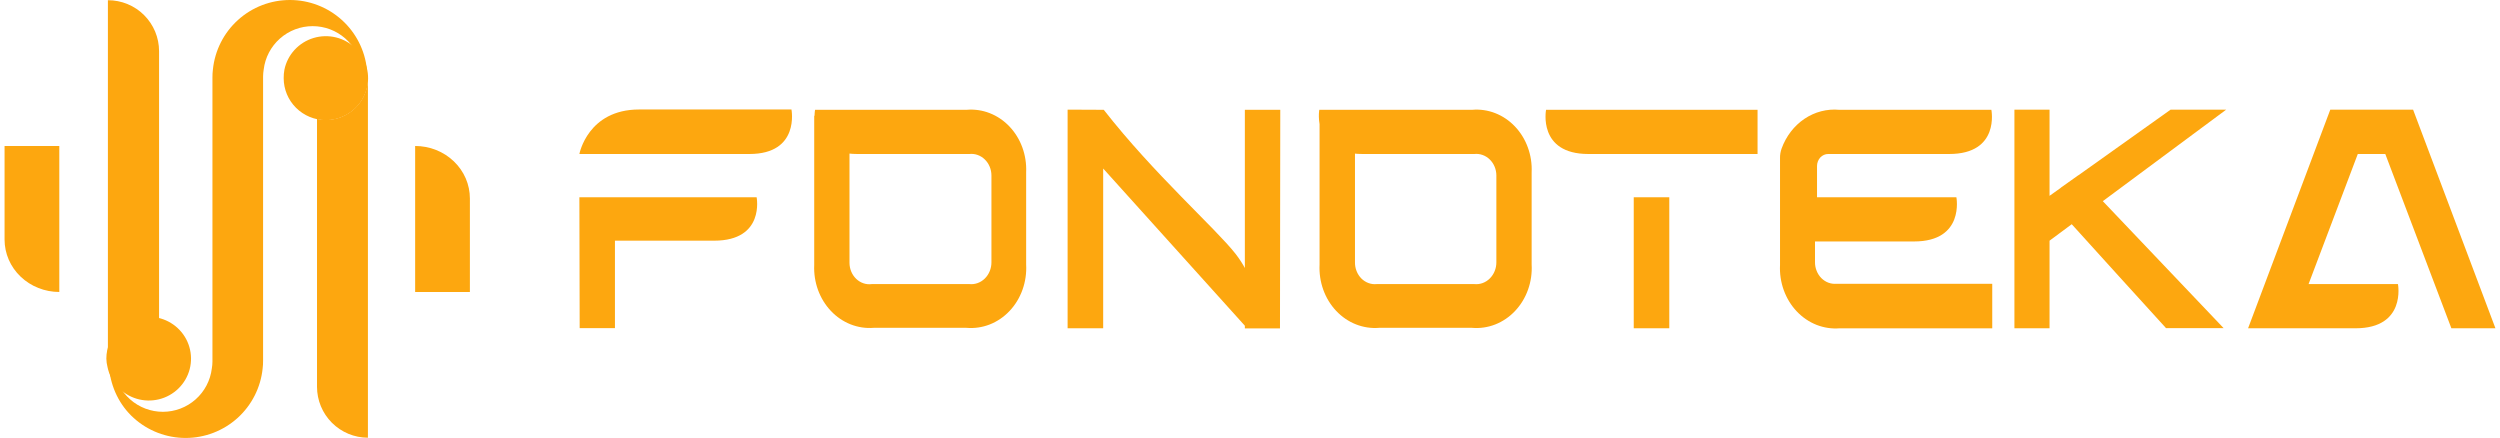 <svg width="137" height="24" viewBox="0 0 137 24" fill="none" xmlns="http://www.w3.org/2000/svg">
<path d="M31.75 8.439C31.75 8.439 32.208 6 35.024 6H43.372C43.372 6 43.845 8.439 41.068 8.439H31.75ZM31.75 10.81H41.463C41.463 10.81 41.928 13.189 39.135 13.189H33.699V17.982H31.766L31.75 10.81Z" fill="#FDA70F"/>
<path d="M46.552 6.342V14.404C46.553 14.571 46.586 14.736 46.65 14.887C46.714 15.039 46.807 15.174 46.922 15.284C47.038 15.394 47.173 15.476 47.32 15.525C47.467 15.574 47.622 15.589 47.775 15.568H53.124C53.277 15.584 53.432 15.564 53.578 15.511C53.724 15.458 53.858 15.372 53.972 15.259C54.086 15.146 54.177 15.009 54.238 14.856C54.3 14.703 54.332 14.537 54.331 14.37V9.612C54.33 9.446 54.297 9.283 54.234 9.132C54.171 8.982 54.08 8.847 53.966 8.737C53.852 8.626 53.719 8.543 53.574 8.492C53.429 8.44 53.276 8.423 53.124 8.439H46.986C44.2 8.439 44.666 6.017 44.666 6.017H52.974C53.402 5.98 53.832 6.042 54.236 6.2C54.64 6.357 55.008 6.606 55.316 6.93C55.625 7.254 55.866 7.645 56.024 8.078C56.182 8.511 56.253 8.975 56.233 9.441V14.498C56.258 14.968 56.19 15.438 56.033 15.877C55.876 16.316 55.635 16.713 55.324 17.041C55.014 17.37 54.642 17.622 54.234 17.782C53.825 17.941 53.391 18.003 52.958 17.965H47.877C47.449 17.999 47.018 17.934 46.614 17.775C46.21 17.616 45.842 17.365 45.534 17.04C45.226 16.715 44.985 16.322 44.827 15.889C44.67 15.455 44.598 14.99 44.619 14.524V6.342H46.552Z" fill="#FDA70F"/>
<path d="M74.253 6.197V14.37C74.25 14.537 74.28 14.702 74.34 14.855C74.4 15.008 74.489 15.145 74.601 15.259C74.714 15.372 74.848 15.458 74.993 15.511C75.138 15.565 75.292 15.584 75.445 15.568H80.794C80.947 15.584 81.103 15.564 81.249 15.511C81.395 15.458 81.529 15.372 81.642 15.259C81.756 15.146 81.847 15.009 81.908 14.856C81.971 14.703 82.002 14.537 82.001 14.37V9.612C82 9.446 81.967 9.283 81.904 9.132C81.841 8.982 81.75 8.847 81.636 8.737C81.522 8.626 81.389 8.543 81.244 8.492C81.099 8.44 80.946 8.423 80.794 8.439H74.664C71.871 8.439 72.297 6.017 72.297 6.017H80.676C81.103 5.98 81.534 6.042 81.938 6.2C82.341 6.357 82.71 6.606 83.018 6.93C83.327 7.254 83.568 7.645 83.725 8.078C83.884 8.511 83.955 8.975 83.934 9.441V14.498C83.96 14.968 83.892 15.438 83.735 15.877C83.578 16.316 83.336 16.713 83.025 17.041C82.715 17.37 82.344 17.622 81.935 17.782C81.527 17.941 81.093 18.003 80.66 17.965H75.579C75.147 18.001 74.714 17.936 74.308 17.776C73.901 17.616 73.531 17.363 73.221 17.035C72.912 16.707 72.671 16.311 72.514 15.873C72.358 15.436 72.289 14.967 72.312 14.498V6.197H74.253Z" fill="#FDA70F"/>
<path d="M60.486 6.017C63.231 9.534 66.6 12.495 67.713 13.916C69.52 16.253 68.344 17.99 68.344 17.99L60.454 9.235V17.99H58.505V6.008L60.486 6.017ZM70.143 17.998H68.218V6.017H70.159L70.143 17.998Z" fill="#FDA70F"/>
<path d="M96.314 8.439H87.043C84.258 8.439 84.724 6.017 84.724 6.017H96.314V8.439ZM91.477 10.809V17.99H89.529V10.809H91.477Z" fill="#FDA70F"/>
<path d="M112.315 17.99H110.39V6.008H112.315V10.732L118.95 6.008H121.996L112.315 13.189V17.99ZM113.893 9.603L115.21 10.998L121.854 17.981H118.698C118.698 17.981 113.632 12.41 113.348 12.085C113.015 11.559 112.866 10.922 112.93 10.287L113.893 9.603Z" fill="#FDA70F"/>
<path d="M123.195 17.99L127.7 6.008H132.237L136.75 17.99H134.336L130.714 8.439H129.207L126.509 15.568H131.408C131.408 15.568 131.874 17.99 129.081 17.99H123.195Z" fill="#FDA70F"/>
<path d="M99.462 14.37V13.232C99.872 13.232 103.565 13.232 104.89 13.232C107.676 13.232 107.21 10.81 107.21 10.81H99.573V9.098C99.573 9.011 99.588 8.925 99.62 8.844C99.651 8.764 99.696 8.691 99.753 8.629C99.811 8.568 99.879 8.52 99.953 8.487C100.028 8.454 100.107 8.438 100.188 8.439H106.815C109.609 8.439 109.127 6.017 109.127 6.017H100.788C100.121 5.956 99.454 6.129 98.885 6.511C98.316 6.894 97.877 7.465 97.632 8.14C97.572 8.306 97.542 8.483 97.545 8.662V14.524C97.522 14.993 97.592 15.462 97.75 15.9C97.908 16.337 98.149 16.733 98.459 17.061C98.769 17.389 99.139 17.641 99.546 17.802C99.954 17.962 100.388 18.026 100.819 17.991H109.175V15.551H100.638C100.488 15.564 100.336 15.543 100.194 15.49C100.052 15.437 99.921 15.351 99.811 15.241C99.7 15.13 99.613 14.995 99.553 14.845C99.492 14.695 99.461 14.534 99.462 14.37Z" fill="#FDA70F"/>
<path d="M0.25 8V13.129C0.25 13.506 0.328 13.88 0.478 14.228C0.629 14.576 0.85 14.893 1.129 15.159C1.407 15.426 1.738 15.637 2.102 15.781C2.466 15.926 2.856 16 3.25 16V8H0.25Z" fill="#FDA70F"/>
<path d="M25.75 16V10.876C25.75 10.498 25.672 10.124 25.522 9.775C25.371 9.426 25.15 9.109 24.871 8.842C24.593 8.575 24.262 8.363 23.898 8.219C23.534 8.074 23.144 8 22.75 8V16H25.75Z" fill="#FDA70F"/>
<path d="M17.86 6.57C17.696 6.572 17.532 6.554 17.372 6.516V21.195C17.372 21.935 17.666 22.644 18.189 23.168C18.712 23.691 19.421 23.986 20.162 23.987V4.27C20.162 4.573 20.103 4.872 19.988 5.151C19.872 5.431 19.703 5.684 19.489 5.898C19.275 6.112 19.021 6.281 18.741 6.396C18.462 6.512 18.162 6.571 17.86 6.57Z" fill="#FDA70F"/>
<path d="M19.815 3.808H20.108C20.001 2.764 19.511 1.796 18.731 1.093C17.951 0.389 16.938 0 15.887 0C14.837 0 13.824 0.389 13.044 1.093C12.264 1.796 11.774 2.764 11.667 3.808C11.649 3.953 11.641 4.1 11.642 4.246V19.817C11.641 19.943 11.63 20.068 11.608 20.192C11.529 20.847 11.213 21.45 10.718 21.888C10.224 22.326 9.587 22.567 8.926 22.567C8.266 22.567 7.628 22.326 7.134 21.888C6.64 21.45 6.323 20.847 6.244 20.192H5.979C6.086 21.236 6.549 22.204 7.329 22.907C8.108 23.61 9.122 24 10.172 24C11.223 24 12.236 23.61 13.016 22.907C13.795 22.204 14.286 21.236 14.393 20.192C14.411 20.047 14.419 19.9 14.417 19.753V4.183C14.419 4.057 14.43 3.932 14.451 3.808C14.53 3.153 14.847 2.55 15.341 2.112C15.835 1.674 16.473 1.433 17.133 1.433C17.794 1.433 18.431 1.674 18.925 2.112C19.419 2.55 19.736 3.153 19.815 3.808Z" fill="#FDA70F"/>
<path d="M8.229 17.424C8.393 17.425 8.557 17.444 8.717 17.483V2.799C8.716 2.432 8.643 2.069 8.502 1.73C8.36 1.391 8.153 1.084 7.893 0.825C7.633 0.566 7.324 0.361 6.984 0.222C6.644 0.082 6.28 0.011 5.913 0.012V19.724C5.913 19.421 5.974 19.121 6.09 18.841C6.207 18.562 6.378 18.308 6.593 18.094C6.809 17.881 7.064 17.712 7.344 17.596C7.625 17.482 7.926 17.423 8.229 17.424Z" fill="#FDA70F"/>
<path d="M15.546 4.284C15.546 4.892 15.788 5.475 16.221 5.906C16.653 6.337 17.24 6.581 17.853 6.583C18.018 6.585 18.183 6.567 18.344 6.53C18.752 6.442 19.128 6.247 19.434 5.965C19.739 5.683 19.962 5.323 20.079 4.926C20.196 4.528 20.202 4.106 20.098 3.705C19.993 3.304 19.781 2.939 19.484 2.647C19.188 2.356 18.817 2.15 18.412 2.05C18.007 1.95 17.582 1.961 17.182 2.082C16.783 2.202 16.424 2.427 16.142 2.733C15.861 3.039 15.668 3.415 15.585 3.821C15.557 3.974 15.544 4.129 15.546 4.284Z" fill="#FDA70F"/>
<path d="M5.828 19.654C5.828 19.351 5.889 19.05 6.006 18.77C6.123 18.49 6.295 18.236 6.512 18.023C6.729 17.809 6.986 17.64 7.269 17.525C7.551 17.41 7.854 17.352 8.16 17.354C8.325 17.354 8.49 17.374 8.651 17.413C9.057 17.501 9.432 17.697 9.736 17.979C10.04 18.261 10.262 18.619 10.377 19.016C10.493 19.413 10.499 19.833 10.394 20.233C10.289 20.633 10.077 20.997 9.781 21.287C9.485 21.577 9.116 21.783 8.711 21.882C8.307 21.981 7.884 21.97 7.486 21.85C7.087 21.73 6.729 21.506 6.449 21.201C6.168 20.896 5.976 20.521 5.892 20.116C5.853 19.965 5.831 19.81 5.828 19.654Z" fill="#FDA70F"/>
</svg>
